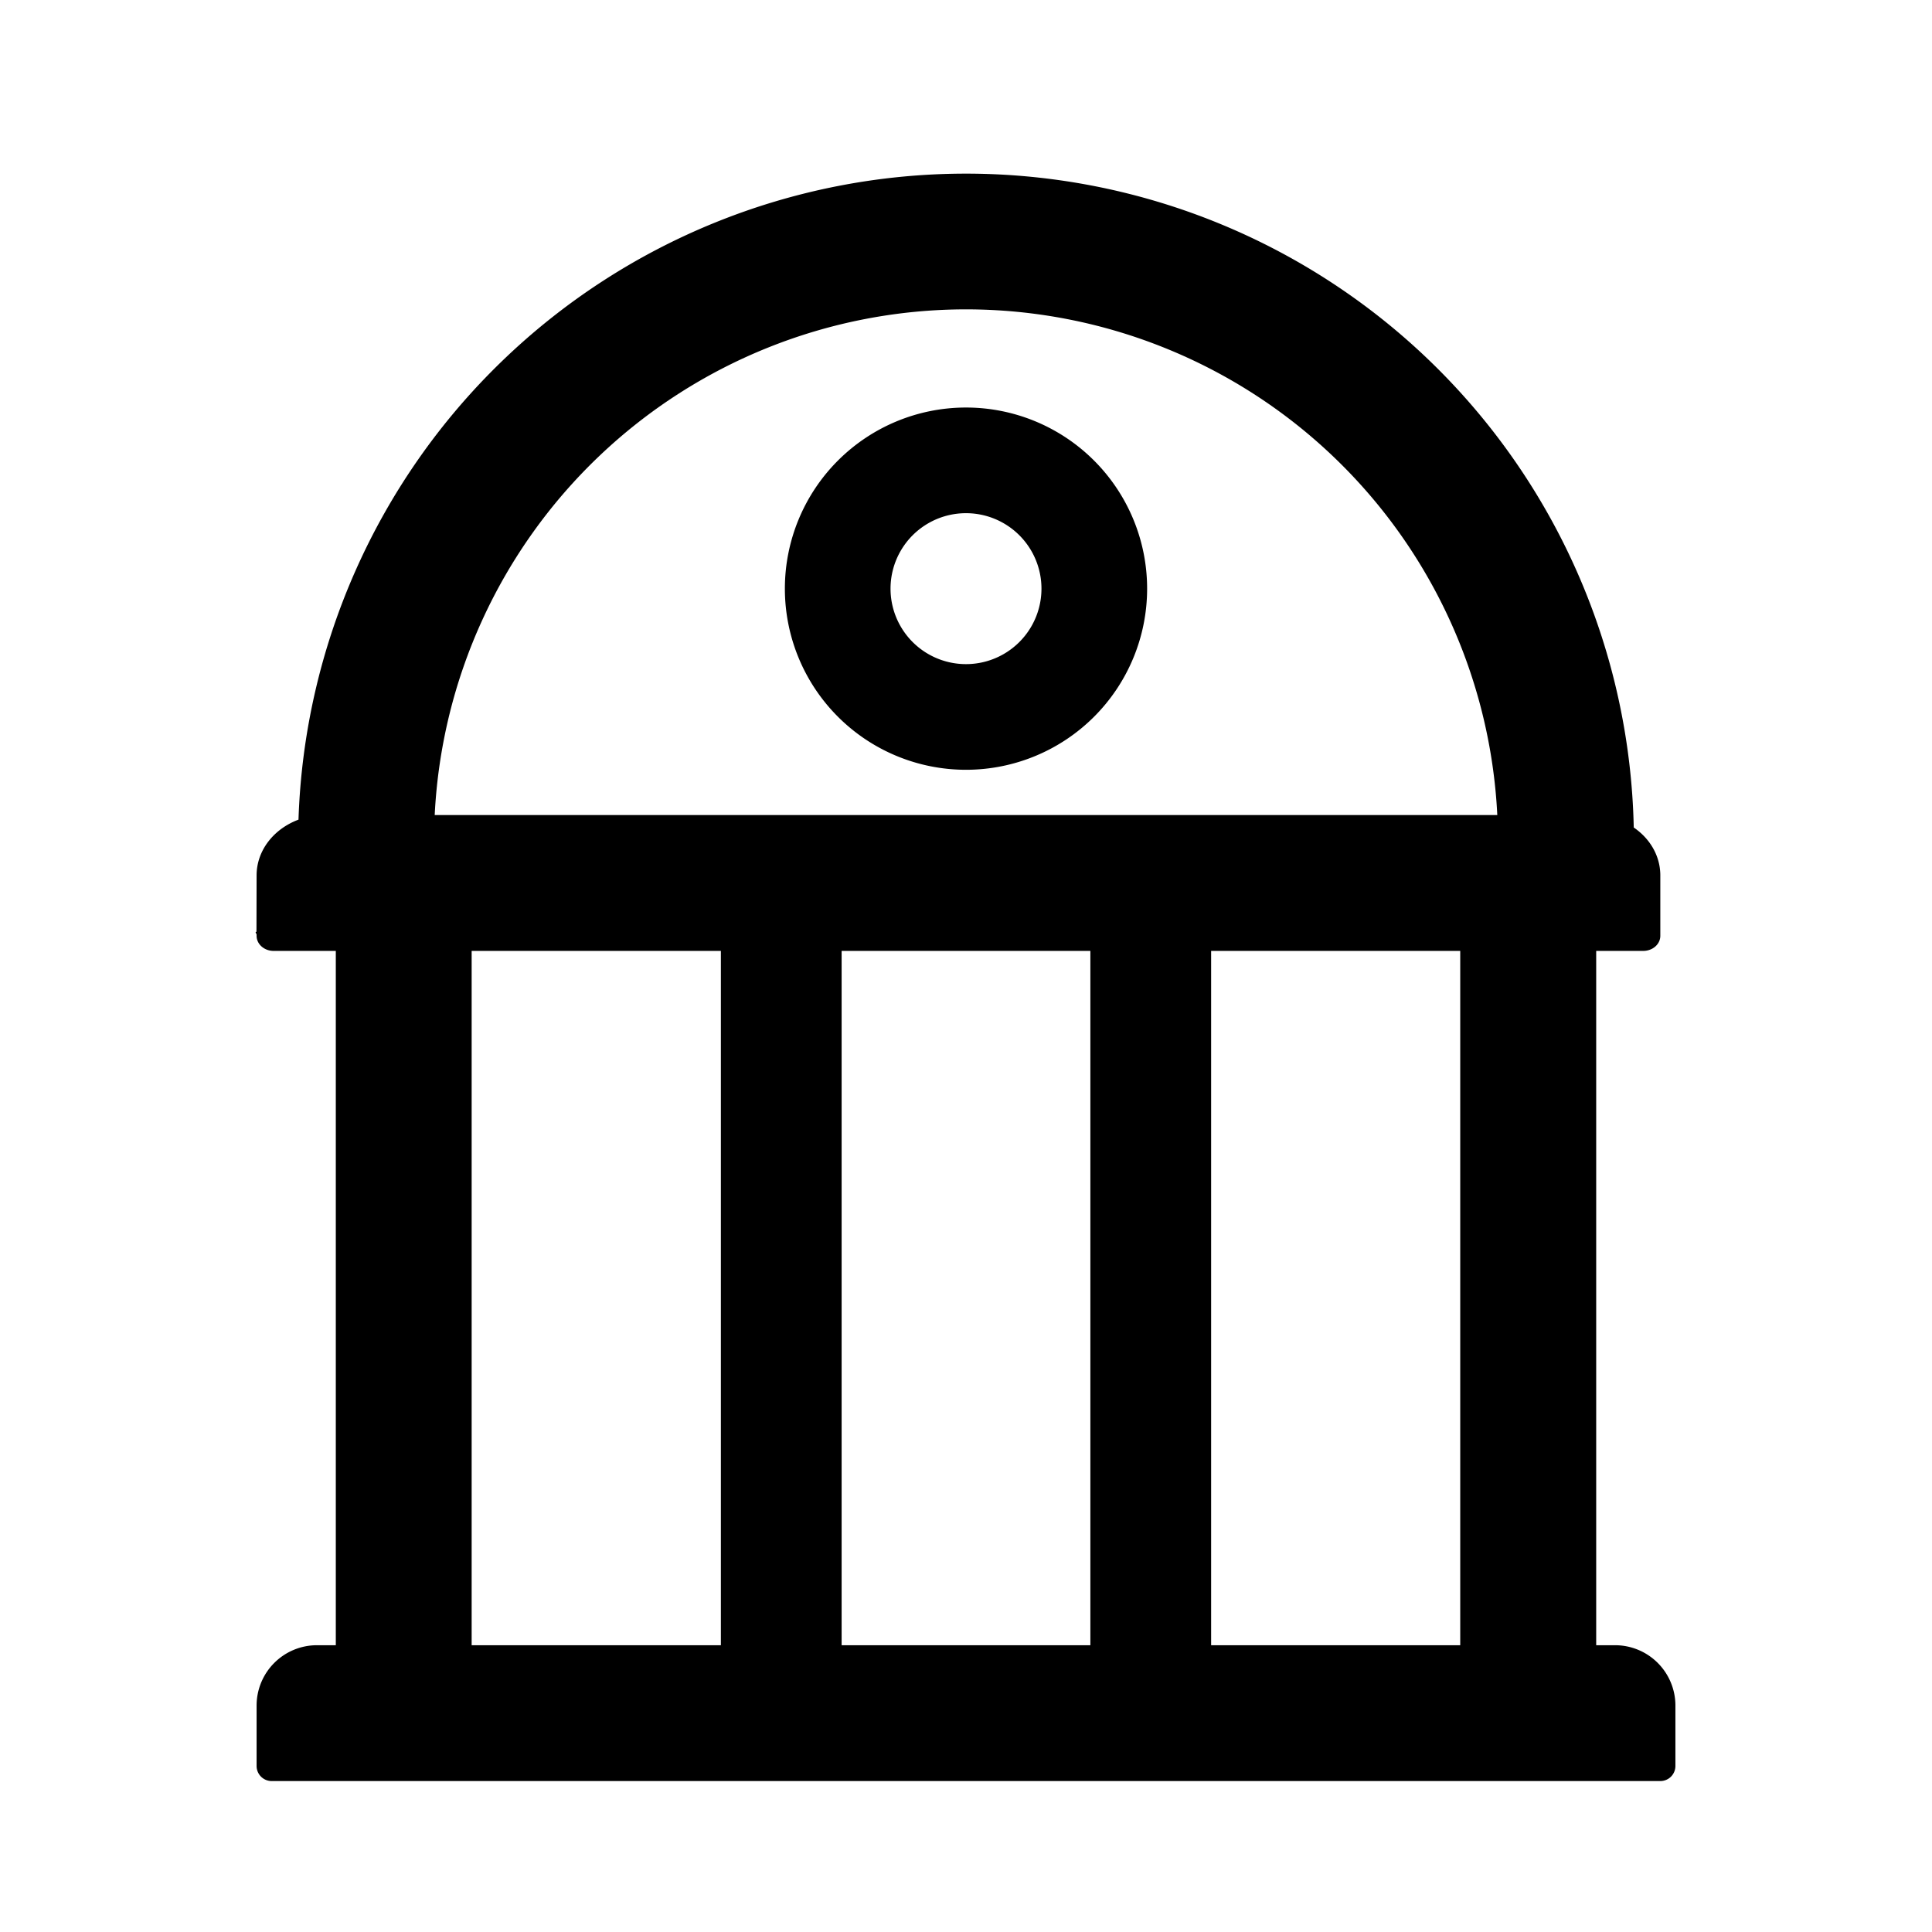 <?xml version="1.0" standalone="no"?><!DOCTYPE svg PUBLIC "-//W3C//DTD SVG 1.1//EN" "http://www.w3.org/Graphics/SVG/1.1/DTD/svg11.dtd"><svg t="1706282482751" class="icon" viewBox="0 0 1024 1024" version="1.1" xmlns="http://www.w3.org/2000/svg" p-id="2229" xmlns:xlink="http://www.w3.org/1999/xlink" width="200" height="200"><path d="M512 92.032a353.984 353.984 0 0 1 353.92 346.56c8.448 5.76 13.888 14.72 14.08 24.896V496c0 4.416-3.968 7.936-8.96 8h-25.024v368H856a32 32 0 0 1 32 31.488V936a8 8 0 0 1-8 8H144a8 8 0 0 1-8-8v-32a32 32 0 0 1 32-32h9.984V504h-32.96c-4.992 0-9.024-3.584-9.024-8v-0.704a19.264 19.264 0 0 1-0.512-1.152c-0.064-0.128 0.128-0.192 0.448-0.32L136 464c0-13.312 9.152-24.704 22.208-29.568A353.984 353.984 0 0 1 512 92.032zM774.016 504H641.92v368h132.032V504z m-196.032 0H446.08v368h131.84V504z m-195.968 0H249.984v368H382.08V504zM512 163.968A281.984 281.984 0 0 0 230.4 432h563.2A281.984 281.984 0 0 0 512 163.968zM512 216a96 96 0 1 1 0 192 96 96 0 0 1 0-192z m0 56a40 40 0 1 0 0 80 40 40 0 0 0 0-80z" p-id="2230"></path></svg>